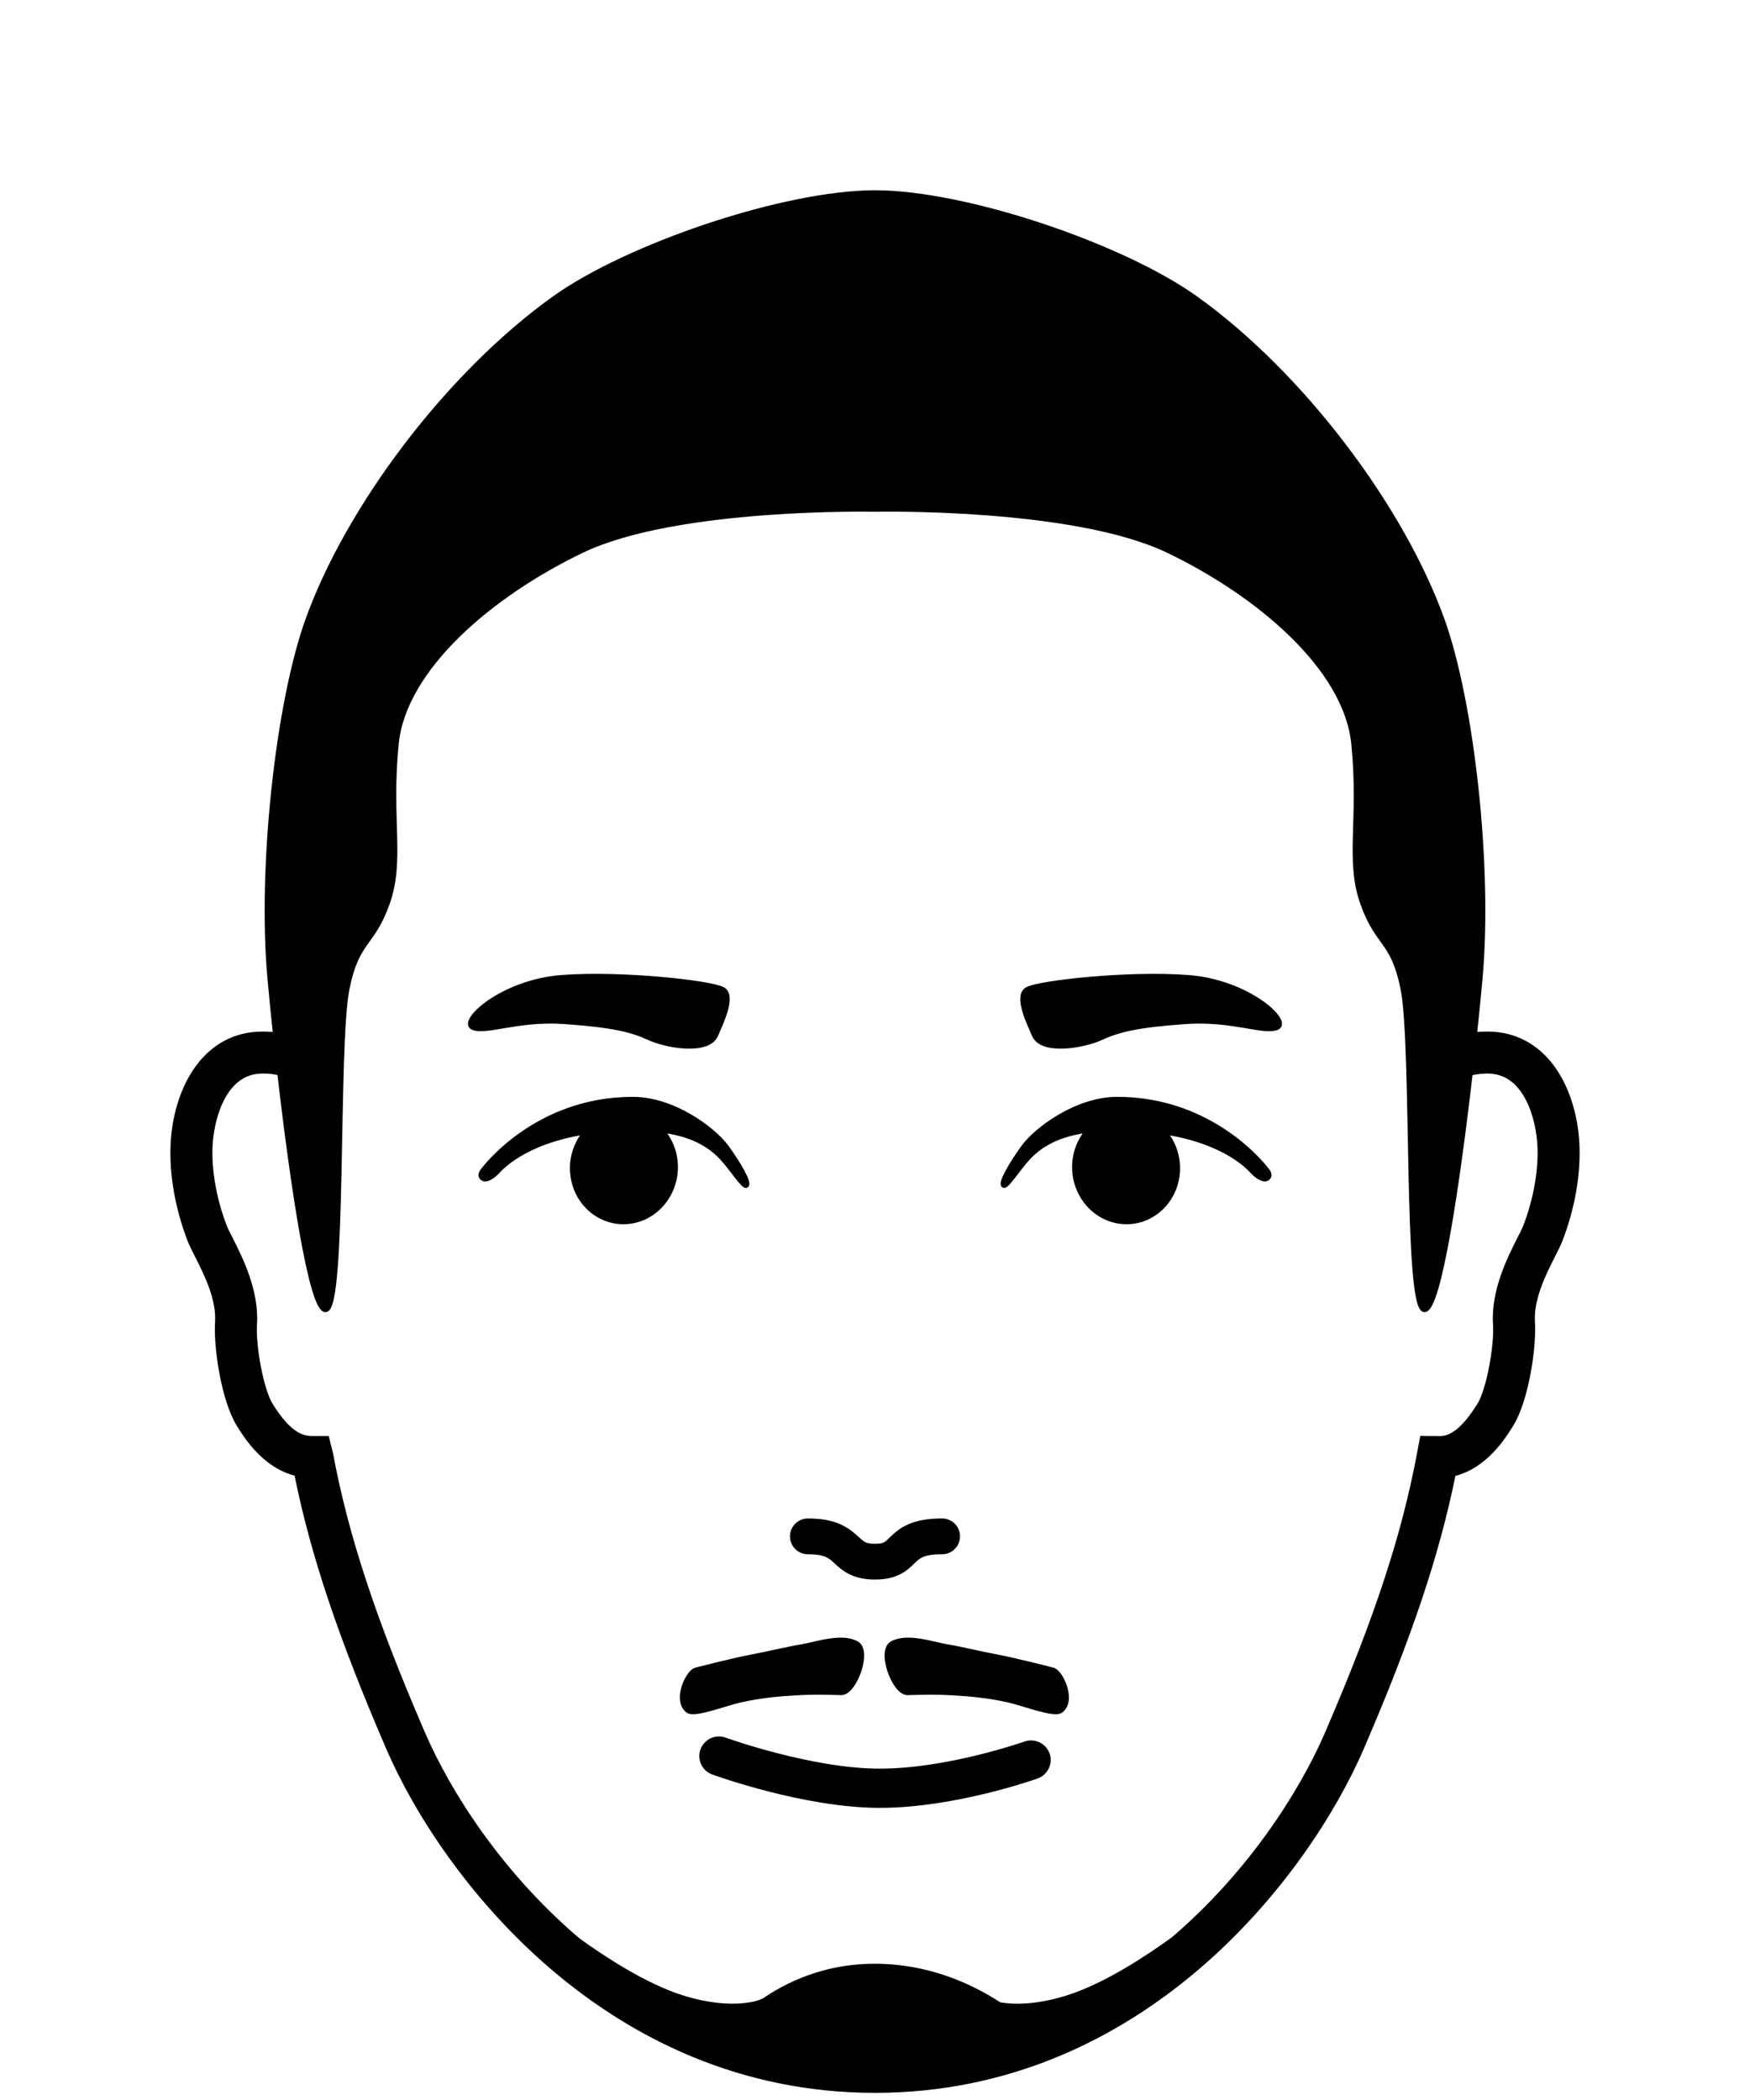 <?xml version="1.0" encoding="utf-8"?>
<!-- Generator: Adobe Illustrator 26.0.0, SVG Export Plug-In . SVG Version: 6.00 Build 0)  -->
<svg version="1.1" id="layer" xmlns="http://www.w3.org/2000/svg" xmlns:xlink="http://www.w3.org/1999/xlink" x="0px" y="0px"
	 width="500px" height="600px" viewBox="0 0 500 600" style="enable-background:new 0 0 500 600;" xml:space="preserve">
<style type="text/css">
	.st0{stroke:#000000;stroke-width:1.4;stroke-miterlimit:10;}
</style>
<path class="st0" d="M189.007,322.905c6.481,0.811,12.668,2.899,17.279,7.896c2.966,3.215,6.183,8.409,6.954,7.871
	c0.916-0.638-2.062-5.92-5.719-10.948c-3.623-4.982-15.124-13.641-26.724-13.641c-27.692,0-42.46,19.904-42.826,20.363
	c-0.513,0.646-0.897,1.516-0.15,2.13c1.024,0.841,2.883-0.404,4.158-1.718c0.896-0.924,7.448-8.664,25.352-11.438
	c-2.881,3.418-4.371,8.073-3.591,12.901c1.36,8.426,8.96,14.025,16.99,12.517c8.012-1.507,13.413-9.552,12.055-17.978
	C192.282,327.746,190.919,325.028,189.007,322.905z M227.194,483.702c5.722-0.349,9.405-0.158,13.153-0.078
	c3.748,0.08,8.21-11.903,4.401-14.03c-4.337-2.422-11.578,0.236-15.861,0.934c-3.797,0.619-9.714,2.07-13.91,2.844
	c-4.774,0.881-14.287,3.295-16.154,3.784c-2.322,0.607-6.056,8.772-2.24,11.59c1.892,1.397,10.381-2.001,15.052-3.049
	C217.915,484.288,223.634,483.919,227.194,483.702z M161.147,291.886c13.878,0.94,19.472,2.375,24.242,4.589
	c5.019,2.33,16.974,4.404,19.121-0.812c1.152-2.799,5.42-11.118,1.958-12.984c-3.464-1.866-28.759-4.704-45.923-3.406
	s-29.21,12.657-25.445,14.28C138.864,295.177,147.839,290.984,161.147,291.886z M426.412,295.475
	c-1.722-0.095-3.425-0.014-5.12,0.157c0.617-5.811,1.154-11.251,1.585-15.991c2.888-31.762-2.307-78.809-10.828-102.508
	c-11.55-32.124-40.002-70.058-70.383-91.837C320.707,70.272,275.924,55.059,250,55.059c-25.923,0-70.706,15.213-91.665,30.238
	c-30.382,21.778-58.834,59.714-70.384,91.837c-8.52,23.699-13.715,70.744-10.829,102.508c0.431,4.74,0.968,10.18,1.585,15.991
	c-1.696-0.179-3.409-0.257-5.115-0.157c-15.748,0.875-23.483,16.489-24.155,31.573c-0.388,8.55,1.335,18.254,4.841,27.323
	c0.41,1.058,1.127,2.508,2.013,4.242c2.506,4.937,6.296,12.398,5.853,19.096c-0.47,7.007,1.745,22.296,6.154,29.368
	c2.133,3.424,7.341,11.777,16.465,13.965c4.633,23.034,12.603,46.779,26.267,78.423c15.684,36.323,62.605,97.795,138.971,97.795
	s123.288-61.472,138.97-97.798c13.647-31.611,21.618-55.34,26.262-78.357c9.042-2.117,14.32-10.579,16.476-14.036
	c4.404-7.068,6.619-22.356,6.148-29.362c-0.444-6.698,3.347-14.159,5.853-19.096c0.886-1.733,1.603-3.184,2.013-4.236
	c3.507-9.058,5.229-18.762,4.841-27.328C449.89,311.963,442.155,296.35,426.412,295.475z M435.832,350.547
	c-0.317,0.818-0.892,1.923-1.575,3.263c-2.85,5.609-7.62,14.996-6.979,24.604c0.394,5.935-1.833,18.659-4.568,23.05
	c-4.097,6.57-7.696,9.507-11.208,9.551l-5.136-0.044l-0.81,4.332c-4.365,23.428-12.236,47.343-26.321,79.96
	c-7.376,17.089-22.126,40.129-43.989,58.803c-6.855,4.995-19.274,13.304-30.355,16.755c-9.268,2.888-15.796,2.568-19.361,1.94
	c-8.278-5.413-20.369-10.928-35.4-10.99c-14.177-0.059-25.068,5.042-32.61,10.369l0.055-0.215c0,0-7.848,3.466-22.523-1.106
	c-10.852-3.38-22.974-11.411-29.91-16.433c-22.072-18.731-36.956-41.936-44.376-59.125c-14.091-32.622-21.956-56.538-26.316-79.96
	l-1.072-4.31h-4.404c-3.988-0.022-7.586-2.959-11.678-9.523c-2.74-4.398-4.967-17.121-4.573-23.056
	c0.64-9.608-4.13-18.994-6.979-24.604c-0.684-1.34-1.258-2.445-1.575-3.263c-2.948-7.617-4.458-16.008-4.141-23.023
	c0.345-7.699,3.714-20.882,14.156-21.464c0.399-0.022,0.804-0.033,1.209-0.033c1.522,0,3.029,0.219,4.525,0.536
	c3.606,31.36,8.97,67.645,13.087,67.645c5.414,0,2.888-75.436,6.136-91.679c2.831-14.157,7.219-12.272,11.549-24.544
	c4.331-12.272,0.361-23.822,2.526-45.479c2.165-21.656,27.14-42.784,53.058-55.223c27.07-12.993,83.717-11.765,83.725-11.765l0,0
	c0.008,0,56.657-1.228,83.725,11.765c25.917,12.439,50.892,33.567,53.058,55.223s-1.805,33.207,2.526,45.479
	c4.331,12.272,8.719,10.386,11.55,24.544c3.248,16.242,0.722,91.679,6.136,91.679c4.114,0,9.477-36.259,13.083-67.611
	c1.893-0.404,3.808-0.648,5.742-0.538c10.437,0.582,13.807,13.765,14.151,21.464C440.29,334.549,438.78,342.94,435.832,350.547z
	 M230.823,443.375c5.071,0,6.351,1.181,8.112,2.812c2.024,1.865,4.798,4.419,11.066,4.419c6.274,0,8.883-2.56,10.781-4.43
	c1.592-1.564,2.844-2.801,8.396-2.801c2.439,0,4.414-1.975,4.414-4.414c0-2.439-1.975-4.414-4.414-4.414
	c-8.463,0-11.728,2.522-14.589,5.328c-1.406,1.384-1.93,1.904-4.59,1.904c-2.817,0-3.479-0.613-5.071-2.084
	c-2.943-2.714-6.23-5.147-14.107-5.147c-2.439,0-4.414,1.975-4.414,4.414C226.408,441.4,228.382,443.375,230.823,443.375z
	 M339.455,279.274c-17.165-1.299-42.46,1.539-45.923,3.406c-3.462,1.866,0.805,10.185,1.958,12.984
	c2.148,5.215,14.102,3.142,19.122,0.812c4.769-2.214,10.363-3.649,24.241-4.589c13.309-0.901,22.283,3.291,26.048,1.667
	C368.665,291.931,356.62,280.572,339.455,279.274z M319.205,314.083c-11.6,0-23.101,8.66-26.724,13.641
	c-3.657,5.027-6.634,10.311-5.719,10.948c0.771,0.538,3.988-4.657,6.954-7.871c4.611-4.998,10.798-7.085,17.279-7.896
	c-1.913,2.125-3.276,4.842-3.779,7.955c-1.356,8.427,4.043,16.472,12.055,17.978c8.031,1.509,15.63-4.091,16.99-12.517
	c0.779-4.828-0.711-9.482-3.592-12.901c17.904,2.774,24.457,10.514,25.352,11.437c1.275,1.314,3.134,2.558,4.158,1.718
	c0.747-0.614,0.363-1.483-0.15-2.13C361.666,333.987,346.897,314.083,319.205,314.083z M292.95,498.239
	c-0.219,0.076-22.099,7.789-41.544,7.789c-0.098,0-0.202,0-0.306,0c-19.539-0.082-43.776-8.818-44.022-8.905
	c-2.532-0.93-5.35,0.388-6.28,2.932c-0.925,2.538,0.383,5.355,2.926,6.28c1.055,0.383,26.065,9.408,47.332,9.496
	c0.121,0,0.236,0,0.355,0c21.169,0,43.869-8.013,44.832-8.359c2.549-0.908,3.878-3.715,2.97-6.263
	C298.3,498.666,295.478,497.342,292.95,498.239z M300.823,477.155c-1.868-0.489-11.38-2.902-16.154-3.784
	c-4.196-0.774-10.113-2.226-13.909-2.844c-4.283-0.698-11.524-3.355-15.861-0.934c-3.81,2.127,0.652,14.11,4.401,14.03
	c3.748-0.079,7.432-0.27,13.153,0.078c3.56,0.218,9.279,0.586,15.559,1.995c4.671,1.047,13.16,4.446,15.052,3.049
	C306.878,485.927,303.144,477.762,300.823,477.155z"/>
</svg>
